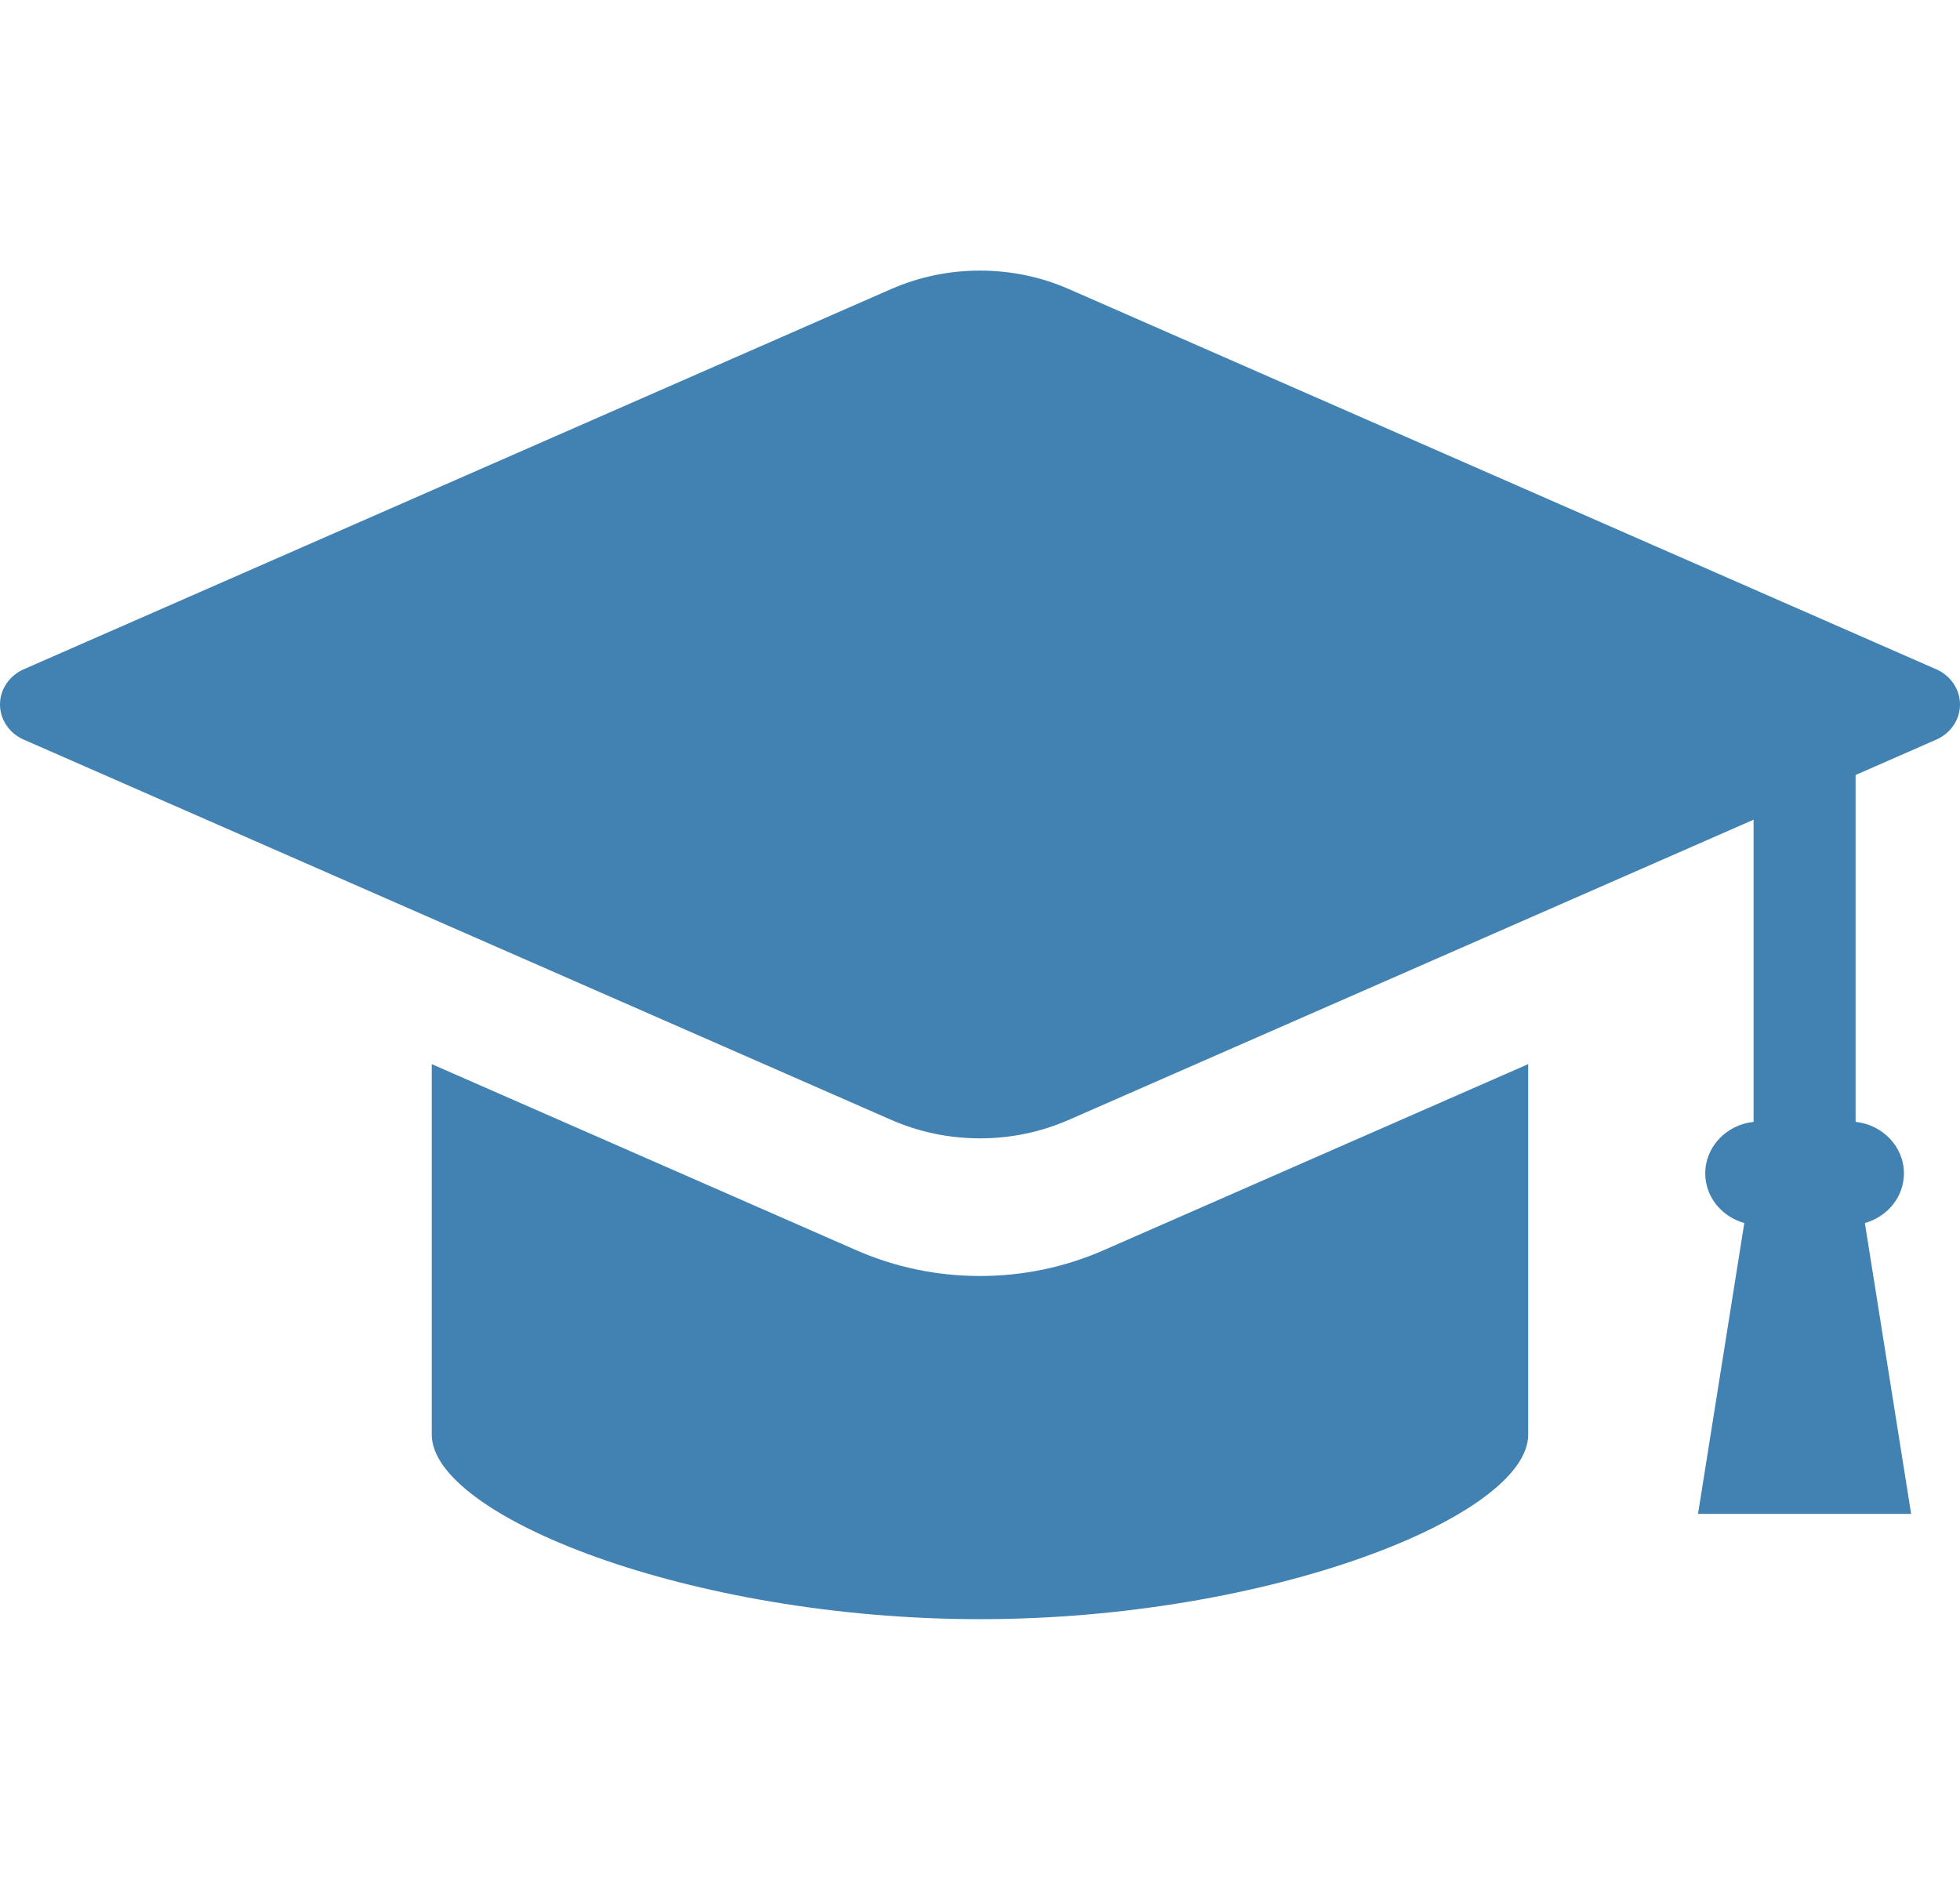<svg width="84" height="81" viewBox="0 0 84 81" fill="none" xmlns="http://www.w3.org/2000/svg">
<g clip-path="url(#clip0_4124_6038)">
<path d="M82.989 28.69L45.817 12.394C44.611 11.866 43.327 11.599 42 11.599C40.673 11.599 39.389 11.866 38.183 12.394L1.011 28.69C0.397 28.961 0 29.55 0 30.195C0 30.839 0.397 31.428 1.011 31.699L38.183 47.995C39.389 48.524 40.673 48.792 42 48.792C43.327 48.792 44.611 48.524 45.817 47.995L75.154 35.134V48.085C73.989 48.21 73.082 49.153 73.082 50.294C73.082 51.287 73.772 52.147 74.756 52.421L72.772 64.889H81.906L79.923 52.421C80.907 52.147 81.597 51.287 81.597 50.294C81.597 49.153 80.689 48.21 79.525 48.085V33.218L82.989 31.699C83.603 31.428 84 30.839 84 30.195C84 29.55 83.603 28.961 82.989 28.69Z" fill="#4182B3"/>
<path d="M41.999 54.692C40.154 54.692 38.366 54.319 36.685 53.582L18.504 45.611V61.492C18.504 64.978 29.566 69.401 41.999 69.401C54.432 69.401 65.494 64.978 65.494 61.492V45.611L47.312 53.582C45.632 54.319 43.844 54.692 41.999 54.692Z" fill="#4182B3"/>
</g>
<defs>
<clipPath id="clip0_4124_6038">
<rect width="84" height="80" fill="white" transform="translate(0 0.5)"/>
</clipPath>
</defs>
</svg>
